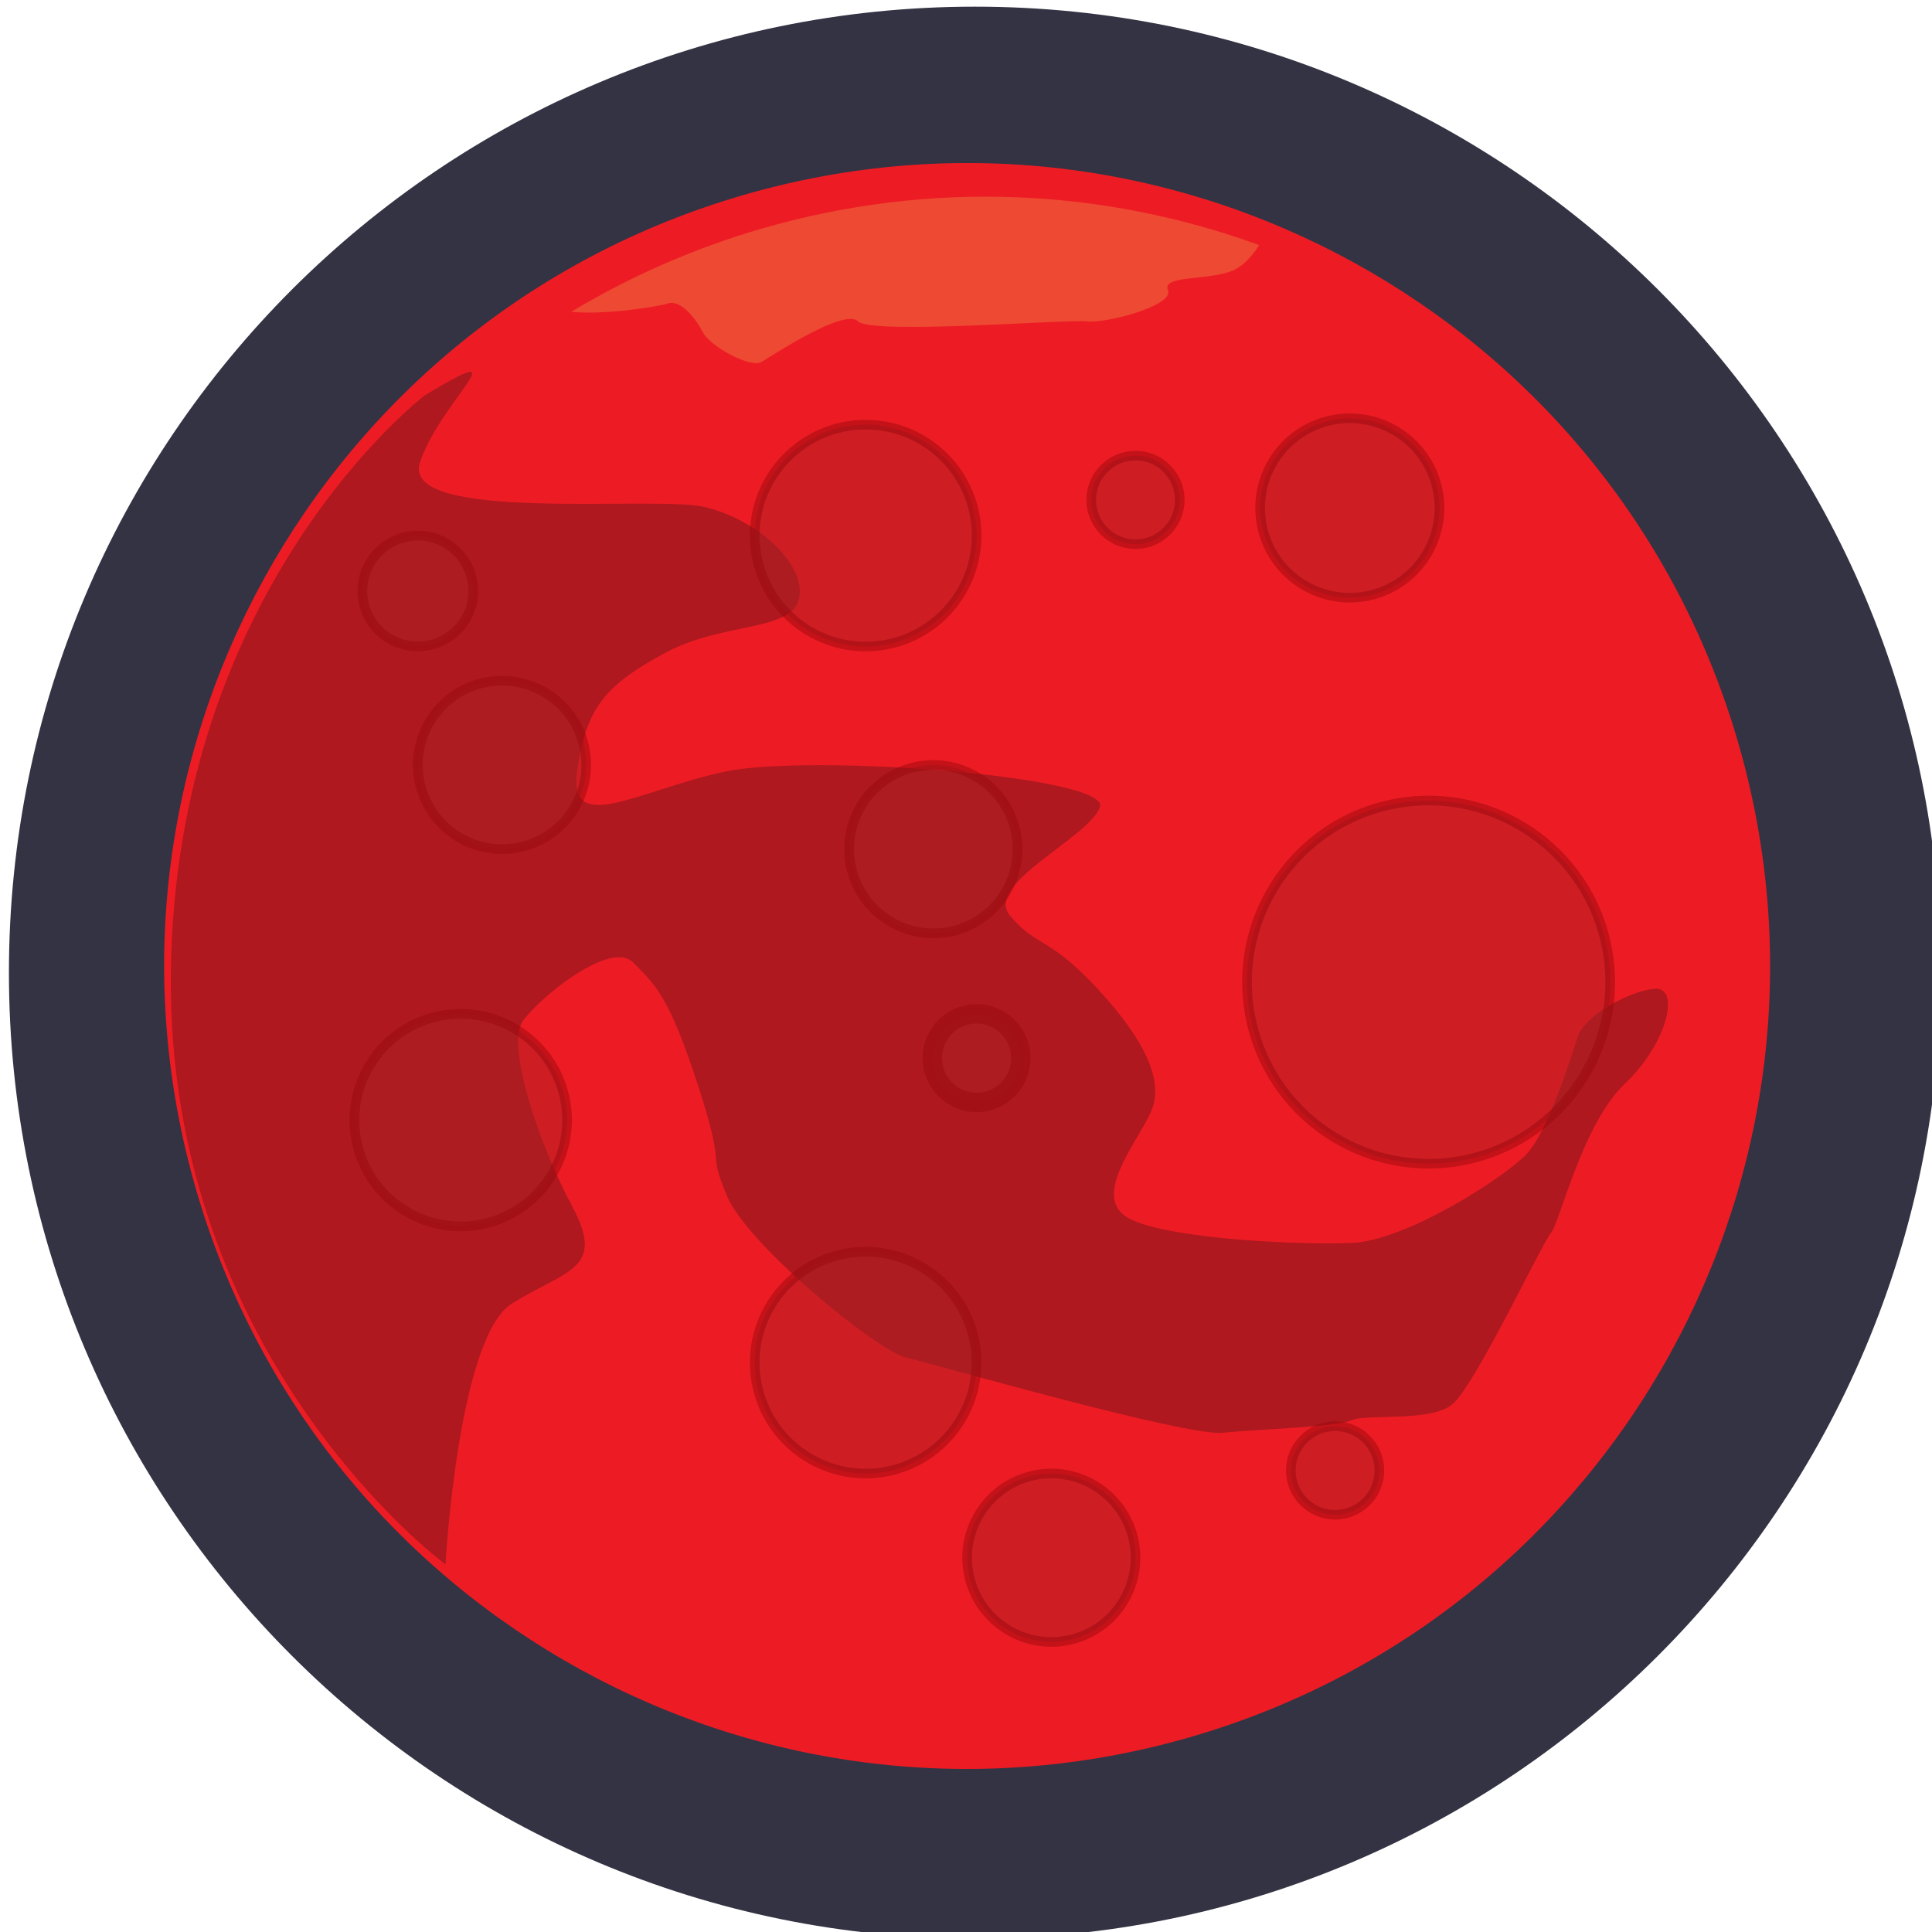 <?xml version="1.0" encoding="utf-8"?>
<!-- Generator: Adobe Illustrator 15.1.0, SVG Export Plug-In . SVG Version: 6.00 Build 0)  -->
<!DOCTYPE svg PUBLIC "-//W3C//DTD SVG 1.1//EN" "http://www.w3.org/Graphics/SVG/1.1/DTD/svg11.dtd">
<svg version="1.1" id="Layer_1" xmlns="http://www.w3.org/2000/svg" xmlns:xlink="http://www.w3.org/1999/xlink" x="0px" y="0px"
	 width="100px" height="100px" viewBox="0 0 100 100" enable-background="new 0 0 100 100" xml:space="preserve">
<g>
	<path opacity="0.8" fill="#000014" d="M100.462,50.347c0,27.614-22.384,49.997-49.998,49.997
		c-27.616,0-50.002-22.383-50.002-49.997c0-27.616,22.387-50.002,50.002-50.002C78.078,0.344,100.462,22.731,100.462,50.347z"/>
	<g id="Moon_15_">
		<g id="MoonBase_15_">
			<path fill="#ED1C24" d="M89.962,38.417c6.398,22.04-6.281,45.088-28.32,51.485c-22.038,6.398-45.089-6.277-51.488-28.314
				c-6.398-22.039,6.28-45.092,28.318-51.491C60.511,3.699,83.563,16.377,89.962,38.417z"/>
		</g>
		<g>
			<path fill="#EE4933" d="M39.422,11.835c-3.54,1.028-6.833,2.49-9.85,4.302c1.666,0.18,4.462-0.254,4.981-0.428
				c0.696-0.23,1.479,0.814,1.842,1.51c0.364,0.698,2.44,1.859,3.028,1.51c0.588-0.349,4.278-2.797,4.988-2.096
				c0.711,0.703,10.932-0.121,11.861,0c0.929,0.123,4.526-0.808,4.181-1.62c-0.349-0.813,2.333-0.461,3.484-1.07
				c0.513-0.271,0.934-0.779,1.238-1.257C57.179,9.775,48.222,9.28,39.422,11.835z"/>
		</g>
		<path fill="#AE181E" d="M21.968,20.477c0,0-12.892,9.84-13.125,29.869C8.612,70.373,23.059,80.972,23.059,80.972
			s0.652-11.76,3.439-13.502c2.787-1.742,4.877-1.742,3.136-4.994c-1.742-3.254-3.484-8.397-2.554-9.658
			c0.929-1.261,4.528-4.164,5.69-3.002c1.161,1.162,1.859,1.744,3.369,6.39c1.51,4.646,0.421,3.135,1.487,5.689
			c1.067,2.555,7.783,8.015,9.245,8.361c1.462,0.349,14.508,4.093,16.406,3.904c1.898-0.187,5.896-0.302,6.684-0.649
			c0.79-0.35,4.042,0.114,5.202-0.815c1.162-0.93,4.645-8.339,5.11-8.873c0.465-0.533,1.625-5.646,3.833-7.736
			c2.207-2.089,2.902-5.055,1.511-4.906c-1.395,0.146-3.6,1.422-3.948,2.469c-0.35,1.046-1.511,4.888-2.673,6.104
			c-1.16,1.213-6.222,4.466-9.035,4.582c-2.812,0.115-10.479-0.233-11.871-1.511s0.985-3.98,1.538-5.417
			c0.554-1.436-0.262-3.471-2.815-6.227c-2.555-2.758-3.136-2.125-4.529-3.776c-1.393-1.653,4.064-4.024,4.646-5.625
			c0.581-1.603-14.998-2.779-19.403-1.842c-4.407,0.937-8.124,3.362-7.658,0c0.465-3.361,1.511-4.486,4.53-6.131
			c3.018-1.644,6.619-1.076,6.968-2.869c0.349-1.795-2.322-4.152-4.994-4.715c-2.671-0.564-15.679,0.852-14.635-2.295
			C22.781,20.779,27.115,17.364,21.968,20.477z"/>
		<g id="MoonCraters_15_">
			
				<circle opacity="0.48" fill="#AB2125" stroke="#96080B" stroke-width="0.5" stroke-miterlimit="10" cx="44.807" cy="27.722" r="5.741"/>
			<path opacity="0.48" fill="#AB2125" stroke="#96080B" stroke-width="0.5" stroke-miterlimit="10" d="M50.318,68.932
				c0.883,3.039-0.868,6.225-3.915,7.111c-3.044,0.881-6.228-0.873-7.109-3.912c-0.885-3.045,0.864-6.23,3.909-7.113
				C46.249,64.133,49.435,65.887,50.318,68.932z"/>
			<path opacity="0.48" fill="#AB2125" stroke="#96080B" stroke-width="0.5" stroke-miterlimit="10" d="M82.97,48.213
				c1.449,4.986-1.421,10.199-6.406,11.646c-4.982,1.447-10.198-1.418-11.646-6.406c-1.445-4.98,1.422-10.197,6.405-11.645
				C76.308,40.362,81.523,43.232,82.97,48.213z"/>
			<path opacity="0.48" fill="#AB2125" stroke="#96080B" stroke-width="0.5" stroke-miterlimit="10" d="M24.382,29.794
				c0.441,1.521-0.433,3.109-1.956,3.551c-1.521,0.442-3.113-0.431-3.555-1.952c-0.443-1.525,0.435-3.115,1.956-3.557
				C22.351,27.394,23.938,28.27,24.382,29.794z"/>
			<path opacity="0.48" fill="#AB2125" stroke="#96080B" stroke-width="0.5" stroke-miterlimit="10" d="M29.133,56.445
				c0.846,2.918-0.835,5.965-3.753,6.813c-2.918,0.848-5.97-0.826-6.816-3.742c-0.848-2.92,0.83-5.975,3.75-6.822
				C25.232,51.846,28.285,53.527,29.133,56.445z"/>
			
				<circle opacity="0.48" fill="#AB2125" stroke="#96080B" stroke-width="0.5" stroke-miterlimit="10" cx="69.105" cy="76.111" r="2.291"/>
			<path opacity="0.48" fill="#AB2125" stroke="#96080B" stroke-miterlimit="10" d="M52.746,54.127
				c0.354,1.219-0.345,2.49-1.56,2.844c-1.216,0.354-2.486-0.35-2.841-1.564c-0.352-1.217,0.346-2.488,1.562-2.842
				C51.122,52.213,52.395,52.914,52.746,54.127z"/>
			
				<circle opacity="0.48" fill="#AB2125" stroke="#96080B" stroke-width="0.5" stroke-miterlimit="10" cx="58.772" cy="25.875" r="2.291"/>
			<path opacity="0.48" fill="#AB2125" stroke="#96080B" stroke-width="0.5" stroke-miterlimit="10" d="M52.492,42.733
				c0.673,2.315-0.656,4.734-2.967,5.404c-2.313,0.671-4.729-0.659-5.402-2.975c-0.668-2.308,0.661-4.725,2.973-5.396
				C49.407,39.096,51.822,40.427,52.492,42.733z"/>
			<path opacity="0.48" fill="#AB2125" stroke="#96080B" stroke-width="0.5" stroke-miterlimit="10" d="M30.168,38.373
				c0.672,2.315-0.657,4.735-2.966,5.404c-2.314,0.672-4.729-0.659-5.403-2.974c-0.668-2.308,0.661-4.725,2.972-5.397
				C27.083,34.737,29.498,36.067,30.168,38.373z"/>
			<path opacity="0.48" fill="#AB2125" stroke="#96080B" stroke-width="0.5" stroke-miterlimit="10" d="M58.6,79.41
				c0.672,2.314-0.657,4.732-2.968,5.402c-2.313,0.672-4.728-0.658-5.401-2.971c-0.667-2.309,0.66-4.729,2.972-5.4
				C55.514,75.771,57.93,77.104,58.6,79.41z"/>
			<path opacity="0.48" fill="#AB2125" stroke="#96080B" stroke-width="0.5" stroke-miterlimit="10" d="M74.323,25.002
				c0.713,2.458-0.704,5.035-3.164,5.749c-2.461,0.715-5.037-0.703-5.749-3.161c-0.716-2.467,0.699-5.042,3.161-5.755
				C71.031,21.12,73.606,22.537,74.323,25.002z"/>
		</g>
	</g>
</g>
</svg>
